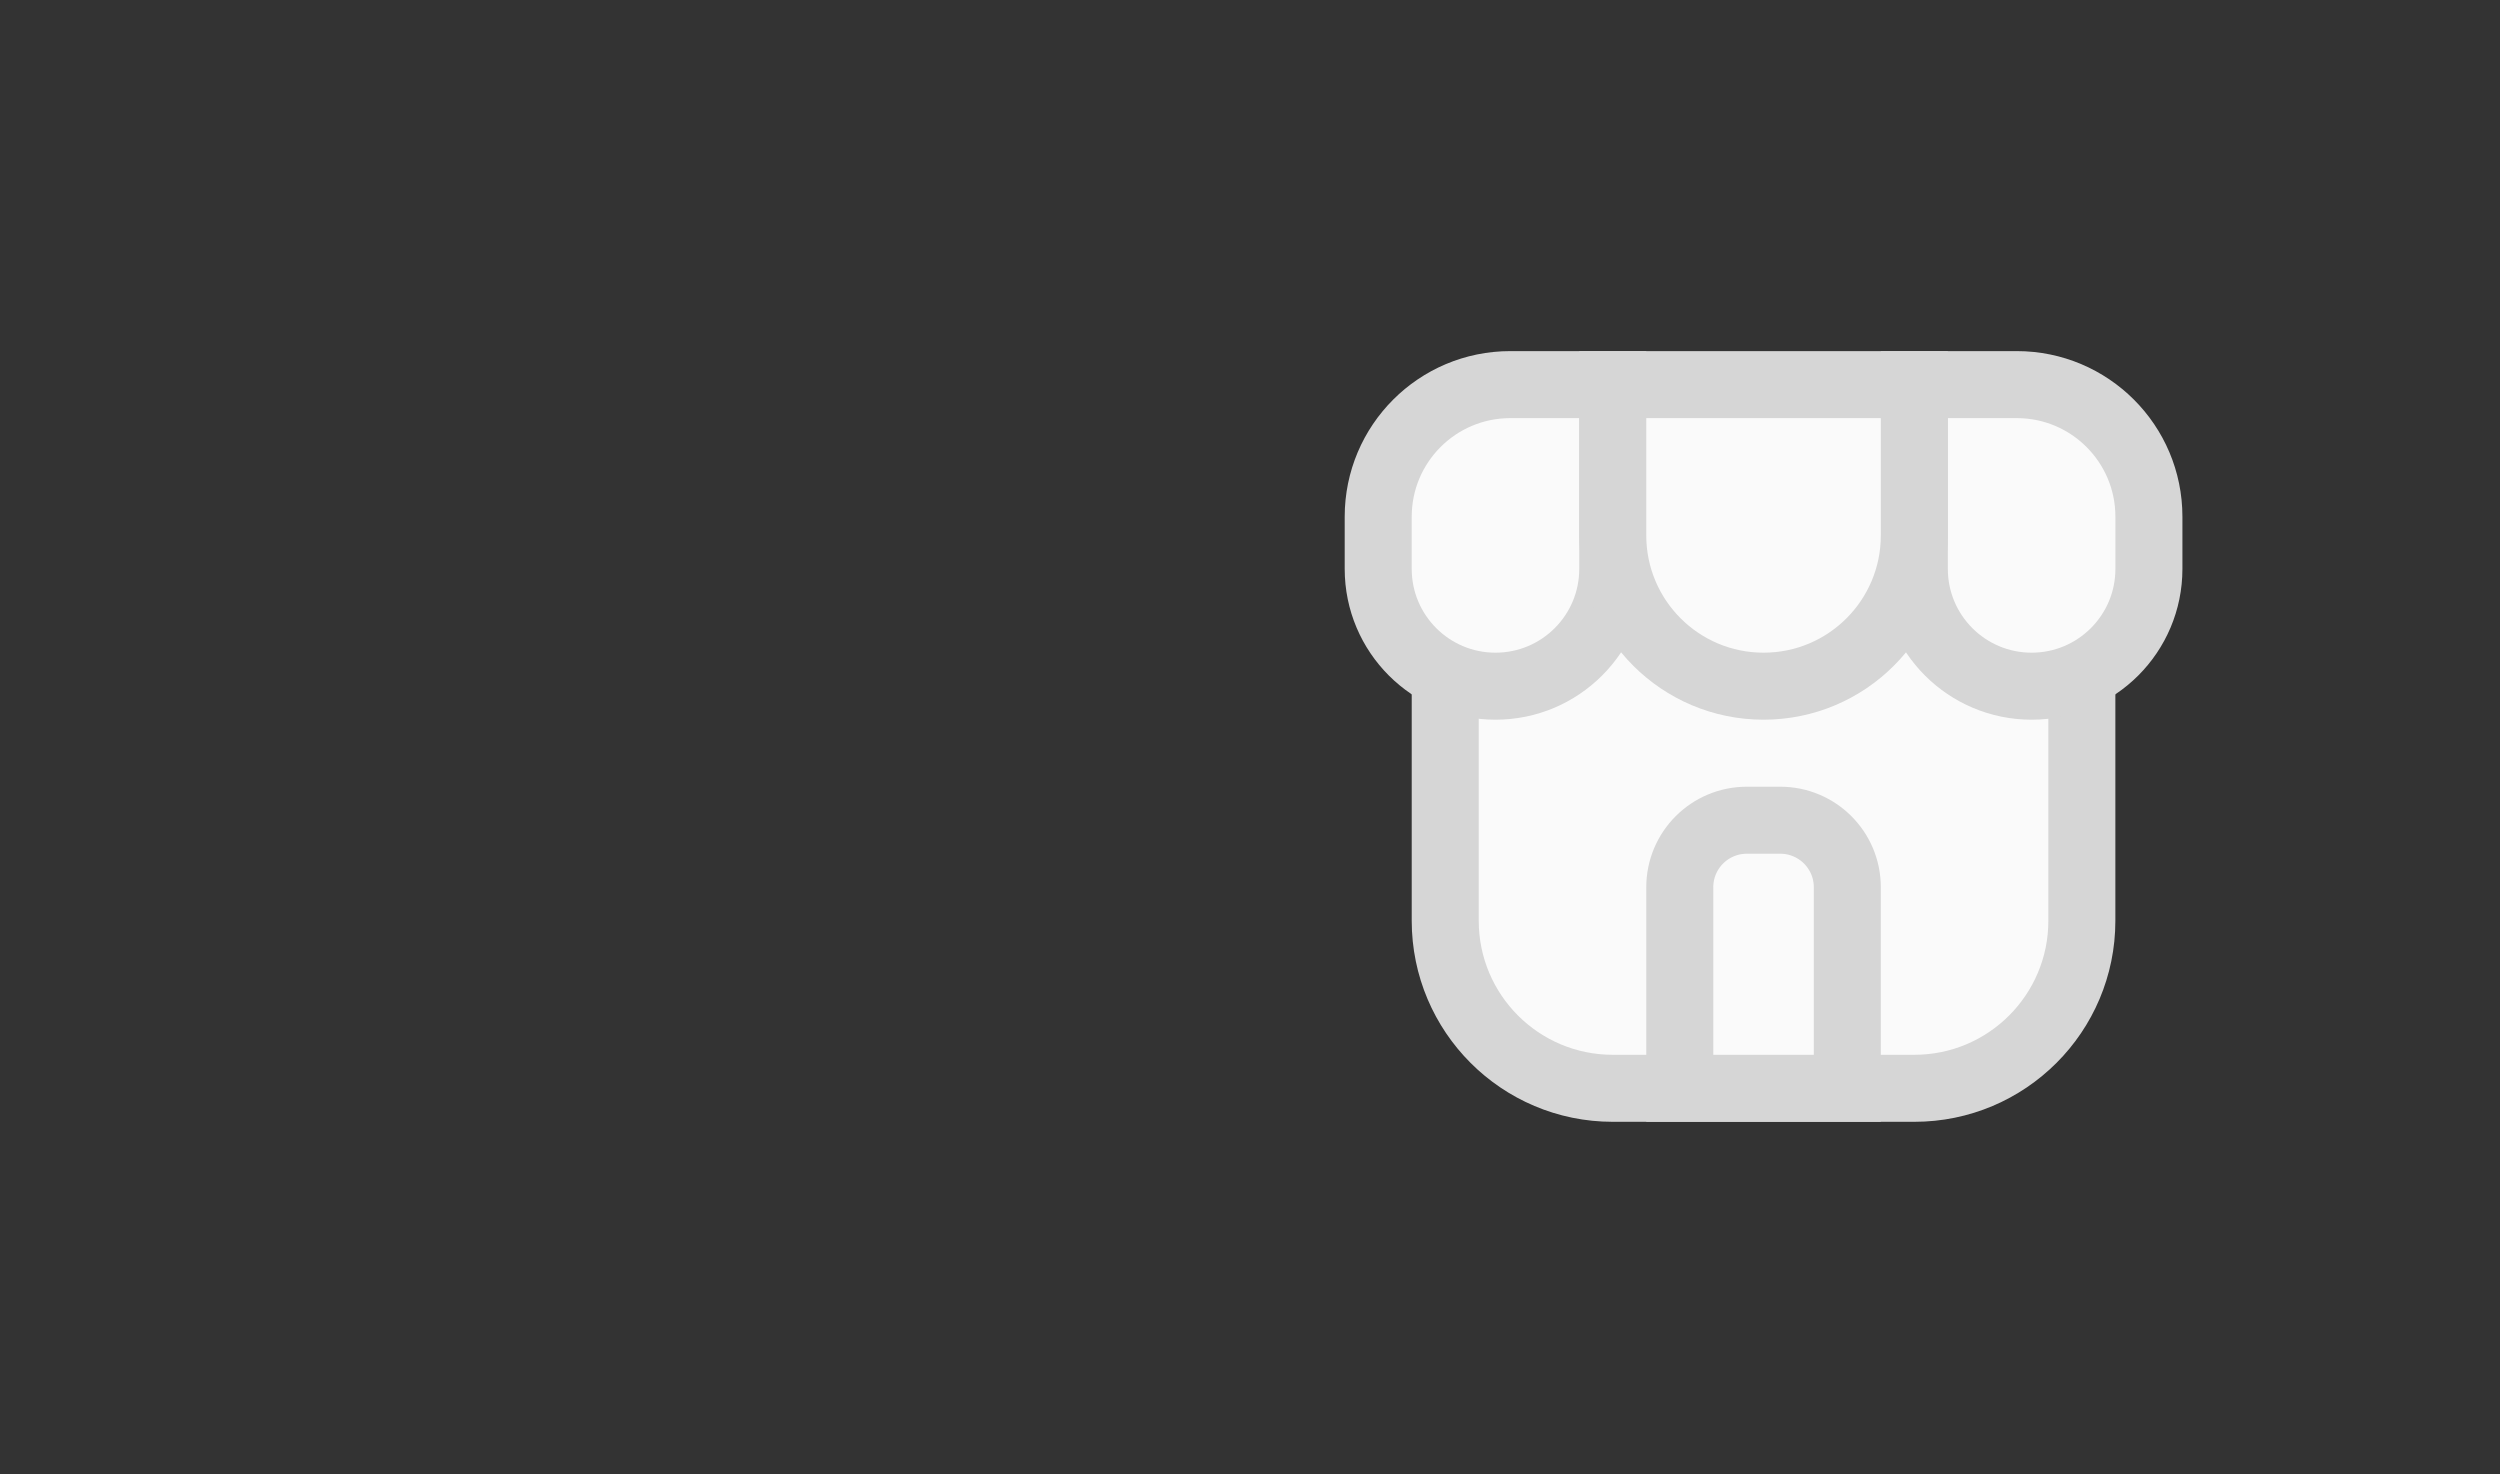 <svg width="78" height="46" viewBox="0 0 78 46" fill="none" xmlns="http://www.w3.org/2000/svg">
<rect x="0" y="0" width="78" height="46" fill="#333333" stroke="none"/>
<path d="M45.091 17.227H64.954V28.727C64.954 31.614 62.614 33.955 59.727 33.955H50.318C47.431 33.955 45.091 31.614 45.091 28.727V17.227Z" fill="#FAFAFA" stroke="#D6D6D6" stroke-width="2.091"/>
<path d="M43 16.121C43 13.845 44.845 12 47.121 12H50.318V17.75C50.318 19.771 48.68 21.409 46.659 21.409V21.409C44.638 21.409 43 19.771 43 17.75V16.121Z" fill="#FAFAFA" stroke="#D6D6D6" stroke-width="2.091"/>
<path d="M67.046 16.121C67.046 13.845 65.2 12 62.924 12H59.727V17.75C59.727 19.771 61.365 21.409 63.386 21.409V21.409C65.407 21.409 67.046 19.771 67.046 17.75V16.121Z" fill="#FAFAFA" stroke="#D6D6D6" stroke-width="2.091"/>
<path d="M51.364 12H50.318V13.045V16.704C50.318 19.303 52.425 21.409 55.023 21.409C57.621 21.409 59.727 19.303 59.727 16.704V13.045V12H58.682H51.364Z" fill="#FAFAFA" stroke="#D6D6D6" stroke-width="2.091"/>
<path d="M52.409 27.682C52.409 26.527 53.345 25.591 54.5 25.591H55.545C56.7 25.591 57.636 26.527 57.636 27.682V33.955H52.409V27.682Z" fill="#FAFAFA" stroke="#D6D6D6" stroke-width="2.091"/>
</svg>
